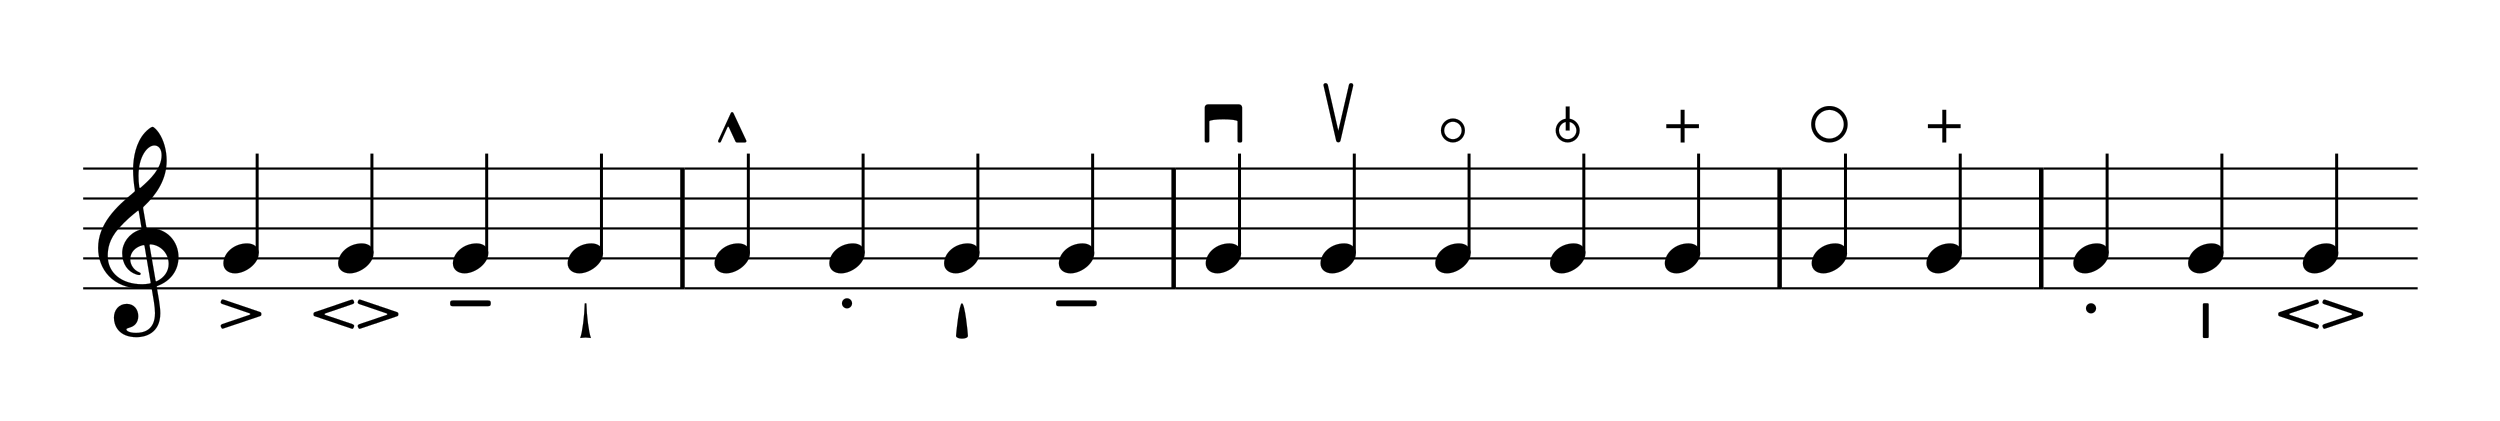<svg width="902px" height="152px" version="1.1" xmlns="http://www.w3.org/2000/svg" xmlns:xlink="http://www.w3.org/1999/xlink" overflow="visible" id="l19nj5e9">
   <desc>Engraved by Verovio 5.3.0-5d8be2e</desc>
   <defs>
      <g id="E050-l19nj5e9">
         <path transform="scale(1,-1)" d="M376 415l25 -145c3 -18 3 -18 29 -18c147 0 241 -113 241 -241c0 -113 -67 -198 -168 -238c-14 -6 -15 -5 -13 -17c11 -62 29 -157 29 -214c0 -170 -130 -200 -197 -200c-151 0 -190 98 -190 163c0 62 40 115 107 115c61 0 96 -47 96 -102c0 -58 -36 -85 -67 -94 c-23 -7 -32 -10 -32 -17c0 -13 26 -29 80 -29c59 0 159 18 159 166c0 47 -15 134 -27 201c-2 12 -4 11 -15 9c-20 -4 -46 -6 -69 -6c-245 0 -364 165 -364 339c0 202 153 345 297 464c12 10 11 12 9 24c-7 41 -14 106 -14 164c0 104 24 229 98 311c20 22 51 48 65 48 c11 0 37 -28 52 -50c41 -60 65 -146 65 -233c0 -153 -82 -280 -190 -381c-6 -6 -8 -7 -6 -19zM470 943c-61 0 -133 -96 -133 -252c0 -32 2 -66 6 -92c2 -13 6 -14 13 -8c79 69 174 159 174 270c0 55 -27 82 -60 82zM361 262l-21 128c-2 11 -4 12 -14 4 c-47 -38 -93 -75 -153 -142c-83 -94 -93 -173 -93 -232c0 -139 113 -236 288 -236c20 0 40 2 56 5c15 3 16 3 14 14l-50 298c-2 11 -4 12 -20 8c-61 -17 -100 -60 -100 -117c0 -46 30 -89 72 -107c7 -3 15 -6 15 -13c0 -6 -4 -11 -12 -11c-7 0 -19 3 -27 6 c-68 23 -115 87 -115 177c0 85 57 164 145 194c18 6 18 5 15 24zM430 103l49 -285c2 -12 4 -12 16 -6c56 28 94 79 94 142c0 88 -67 156 -148 163c-12 1 -13 -2 -11 -14z" />
      </g>
      <g id="E0A4-l19nj5e9">
         <path transform="scale(1,-1)" d="M97 -125c-54 0 -97 31 -97 83c0 86 88 167 198 167c57 0 97 -32 97 -83c0 -85 -109 -167 -198 -167z" />
      </g>
      <g id="E5E5-l19nj5e9">
         <path transform="scale(1,-1)" d="M272 152v-32h-120v-120h-32v120h-120v32h120v120h32v-120h120z" />
      </g>
      <g id="E5E7-l19nj5e9">
         <path transform="scale(1,-1)" d="M152 0c-84 0 -152 68 -152 152s68 152 152 152s152 -68 152 -152s-68 -152 -152 -152zM152 272c-66 0 -120 -54 -120 -120s54 -120 120 -120s120 54 120 120s-54 120 -120 120z" />
      </g>
      <g id="E610-l19nj5e9">
         <path transform="scale(1,-1)" d="M26 318h260c14 0 26 -12 26 -26v-280c0 -7 -6 -12 -12 -12h-13c-7 0 -13 5 -13 12v164c0 11 -59 17 -118 17s-118 -6 -118 -17v-164c0 -7 -6 -12 -12 -12h-14c-6 0 -12 5 -12 12v280c0 14 12 26 26 26z" />
      </g>
      <g id="E612-l19nj5e9">
         <path transform="scale(1,-1)" d="M126 1c-10 0 -17 6 -19 14l-105 459c-1 2 -1 3 -1 5c0 7 6 14 14 16h4c8 0 15 -5 18 -13l88 -385l89 385c2 8 9 13 17 13h4c9 -2 14 -9 14 -17v-4l-106 -459c-2 -8 -9 -14 -17 -14z" />
      </g>
      <g id="E614-l19nj5e9">
         <path transform="scale(1,-1)" d="M200 100c0 -55 -45 -100 -100 -100s-100 45 -100 100c0 56 45 100 100 100s100 -44 100 -100zM100 173c-40 0 -73 -32 -73 -73c0 -40 33 -73 73 -73c41 0 73 33 73 73c0 41 -32 73 -73 73z" />
      </g>
      <g id="E631-l19nj5e9">
         <path transform="scale(1,-1)" d="M0 100c0 49 36 91 84 98v102h32v-102c47 -7 84 -49 84 -98c0 -56 -45 -100 -100 -100s-100 44 -100 100zM84 171c-33 -7 -57 -37 -57 -71c0 -41 32 -73 73 -73c40 0 73 32 73 73c0 34 -25 64 -57 71v-71h-32v71z" />
      </g>
      <g id="E633-l19nj5e9">
         <path transform="scale(1,-1)" d="M272 152v-32h-120v-120h-32v120h-120v32h120v120h32v-120h120z" />
      </g>
      <g id="E4A7-l19nj5e9">
         <path transform="scale(1,-1)" d="M50 -295c-26 0 -48 9 -49 22c0 15 26 273 49 273c25 0 50 -249 50 -272c0 -15 -23 -23 -50 -23z" />
      </g>
      <g id="E4A9-l19nj5e9">
         <path transform="scale(1,-1)" d="M1 -287c17 42 35 185 37 284c0 3 6 3 7 3s7 0 7 -3c2 -98 20 -241 37 -284c0 -1 0 -3 -2 -3c-1 0 -22 4 -42 4c-21 0 -41 -4 -42 -4c-2 0 -2 1 -2 3z" />
      </g>
      <g id="E4AB-l19nj5e9">
         <path transform="scale(1,-1)" d="M48 -9v-272c0 -5 -4 -9 -9 -9h-30c-5 0 -9 4 -9 9v272c0 5 4 9 9 9h30c5 0 9 -4 9 -9z" />
      </g>
      <g id="E4AC-l19nj5e9">
         <path transform="scale(1,-1)" d="M126 247l108 -231c1 -1 1 -3 1 -5c0 -6 -4 -10 -11 -11h-68c-4 0 -8 2 -11 6c0 0 -56 119 -57 123c-2 2 -4 3 -6 3s-3 -1 -4 -3c-2 -4 -56 -123 -56 -123c-2 -5 -7 -7 -11 -7c-1 0 -4 0 -5 1c-5 1 -7 6 -7 11c0 2 0 3 1 5l106 231s3 6 10 6c4 0 7 -2 10 -6z" />
      </g>
      <g id="E4A1-l19nj5e9">
         <path transform="scale(1,-1)" d="M326 -140l-306 -103c-1 -1 -3 -1 -4 -1c-7 0 -11 8 -14 15c-1 3 -2 6 -2 9c0 5 3 10 14 15c0 0 214 73 225 76c6 2 8 4 8 7s-2 6 -7 7c-10 4 -226 77 -226 77c-11 4 -14 9 -14 14c0 3 1 6 2 10c3 8 6 14 15 14c1 0 5 -1 9 -2l300 -102c13 -4 13 -10 13 -18s0 -15 -13 -18 z" />
      </g>
      <g id="E4A3-l19nj5e9">
         <path transform="scale(1,-1)" d="M84 -42c0 -23 -19 -42 -42 -42s-42 19 -42 42s19 42 42 42s42 -19 42 -42z" />
      </g>
      <g id="E4A5-l19nj5e9">
         <path transform="scale(1,-1)" d="M314 -48h-291c-24 0 -24 11 -24 24s0 24 24 24h291c24 0 24 -11 24 -24s-1 -24 -24 -24z" />
      </g>
      <g id="ED41-l19nj5e9">
         <path transform="scale(1,-1)" d="M695 -141l-306 -103c-1 -1 -3 -1 -4 -1c-7 0 -11 8 -14 15c-1 3 -2 6 -2 9c0 5 3 10 14 15c0 0 214 73 225 76c6 2 8 4 8 7s-2 6 -7 7c-10 4 -226 77 -226 77c-11 4 -14 9 -14 14c0 3 1 6 2 10c3 8 6 14 15 14c1 0 5 -1 9 -2l300 -102c13 -4 13 -10 13 -18s0 -15 -13 -18 zM319 -244l-306 103c-13 3 -13 10 -13 18s0 14 13 18l300 102c4 1 8 2 9 2c9 0 12 -6 15 -14c1 -4 2 -7 2 -10c0 -5 -3 -10 -14 -14c0 0 -216 -73 -226 -77c-5 -1 -7 -4 -7 -7s2 -5 8 -7c11 -3 225 -76 225 -76c11 -5 14 -10 14 -15c0 -3 -1 -6 -2 -9c-3 -7 -7 -15 -14 -15 c-1 0 -3 0 -4 1z" />
      </g>
   </defs>
   <style type="text/css">#l19nj5e9 g.page-margin {font-family:Times,serif;}#l19nj5e9 g.ending, #l19nj5e9 g.fing, #l19nj5e9 g.reh, #l19nj5e9 g.tempo {font-weight:bold;}#l19nj5e9 g.dir, #l19nj5e9 g.dynam, #l19nj5e9 g.mNum {font-style:italic;}#l19nj5e9 g.label {font-weight:normal;}#l19nj5e9 path {stroke:currentColor}</style>
   <svg class="definition-scale" color="black" viewBox="0 0 15030 2530">
      <g class="page-margin" transform="translate(500, 500)">
         <g id="moqsi69" class="mdiv pageMilestone" />
         <g id="njft1g2" class="score pageMilestone" />
         <g id="vyt4ad" class="system">
            <g id="a6ug31v" class="section systemMilestone" />
            <g id="b1bcu6sn" class="measure">
               <g id="k1ffvwuh" class="staff">
                  <path d="M0 512 L3616 512" stroke-width="13" />
                  <path d="M0 692 L3616 692" stroke-width="13" />
                  <path d="M0 872 L3616 872" stroke-width="13" />
                  <path d="M0 1052 L3616 1052" stroke-width="13" />
                  <path d="M0 1232 L3616 1232" stroke-width="13" />
                  <g id="z18z7271" class="clef">
                     <use xlink:href="#E050-l19nj5e9" transform="translate(90, 1052) scale(0.72, 0.72)" />
                  </g>
                  <g id="a85g2or" class="keySig" />
                  <g id="lzosgrv" class="layer">
                     <g id="m1q84ocf" class="note">
                        <g class="notehead">
                           <use xlink:href="#E0A4-l19nj5e9" transform="translate(843, 1052) scale(0.72, 0.72)" />
                        </g>
                        <g id="e11izfdo" class="stem">
                           <path d="M1046 1022 L1046 422" stroke-width="18" />
                        </g>
                        <g id="n1gzuhvg" class="artic">
                           <use xlink:href="#E4A1-l19nj5e9" transform="translate(827, 1299) scale(0.72, 0.72)" />
                        </g>
                     </g>
                     <g id="o1vw1hrc" class="note">
                        <g class="notehead">
                           <use xlink:href="#E0A4-l19nj5e9" transform="translate(1533, 1052) scale(0.72, 0.72)" />
                        </g>
                        <g id="fqn9gl2" class="stem">
                           <path d="M1736 1022 L1736 422" stroke-width="18" />
                        </g>
                        <g id="p36inxr" class="artic">
                           <use xlink:href="#ED41-l19nj5e9" transform="translate(1385, 1299) scale(0.72, 0.72)" />
                        </g>
                     </g>
                     <g id="qa56g6u" class="note">
                        <g class="notehead">
                           <use xlink:href="#E0A4-l19nj5e9" transform="translate(2223, 1052) scale(0.72, 0.72)" />
                        </g>
                        <g id="goma0gm" class="stem">
                           <path d="M2426 1022 L2426 422" stroke-width="18" />
                        </g>
                        <g id="r4ks4fv" class="artic">
                           <use xlink:href="#E4A5-l19nj5e9" transform="translate(2207, 1305) scale(0.72, 0.72)" />
                        </g>
                     </g>
                     <g id="s147azdb" class="note">
                        <g class="notehead">
                           <use xlink:href="#E0A4-l19nj5e9" transform="translate(2913, 1052) scale(0.72, 0.72)" />
                        </g>
                        <g id="h1a2rmes" class="stem">
                           <path d="M3116 1022 L3116 422" stroke-width="18" />
                        </g>
                        <g id="t1kzq82m" class="artic">
                           <use xlink:href="#E4A9-l19nj5e9" transform="translate(2988, 1322) scale(0.72, 0.72)" />
                        </g>
                     </g>
                  </g>
               </g>
               <g id="j9ixwzy" class="barLine">
                  <path d="M3603 512 L3603 1232" stroke-width="27" />
               </g>
            </g>
            <g id="ushell2" class="measure">
               <g id="d1iiegxs" class="staff">
                  <path d="M3616 512 L6569 512" stroke-width="13" />
                  <path d="M3616 692 L6569 692" stroke-width="13" />
                  <path d="M3616 872 L6569 872" stroke-width="13" />
                  <path d="M3616 1052 L6569 1052" stroke-width="13" />
                  <path d="M3616 1232 L6569 1232" stroke-width="13" />
                  <g id="erbcoh7" class="layer">
                     <g id="fmlv5y5" class="note">
                        <g class="notehead">
                           <use xlink:href="#E0A4-l19nj5e9" transform="translate(3796, 1052) scale(0.72, 0.72)" />
                        </g>
                        <g id="i4vs11m" class="stem">
                           <path d="M3999 1022 L3999 422" stroke-width="18" />
                        </g>
                        <g id="g14xmp24" class="artic">
                           <use xlink:href="#E4AC-l19nj5e9" transform="translate(3818, 355) scale(0.72, 0.72)" />
                        </g>
                     </g>
                     <g id="hju2rxn" class="note">
                        <g class="notehead">
                           <use xlink:href="#E0A4-l19nj5e9" transform="translate(4486, 1052) scale(0.72, 0.72)" />
                        </g>
                        <g id="j1s8kxne" class="stem">
                           <path d="M4689 1022 L4689 422" stroke-width="18" />
                        </g>
                        <g id="izodm98" class="artic">
                           <use xlink:href="#E4A3-l19nj5e9" transform="translate(4562, 1292) scale(0.72, 0.72)" />
                        </g>
                     </g>
                     <g id="j1mj6nxn" class="note">
                        <g class="notehead">
                           <use xlink:href="#E0A4-l19nj5e9" transform="translate(5176, 1052) scale(0.72, 0.72)" />
                        </g>
                        <g id="k19a056m" class="stem">
                           <path d="M5379 1022 L5379 422" stroke-width="18" />
                        </g>
                        <g id="k1d0qcvg" class="artic">
                           <use xlink:href="#E4A7-l19nj5e9" transform="translate(5247, 1322) scale(0.72, 0.72)" />
                        </g>
                     </g>
                     <g id="leeh8fz" class="note">
                        <g class="notehead">
                           <use xlink:href="#E0A4-l19nj5e9" transform="translate(5866, 1052) scale(0.72, 0.72)" />
                        </g>
                        <g id="l1e7ub62" class="stem">
                           <path d="M6069 1022 L6069 422" stroke-width="18" />
                        </g>
                        <g id="m5odh2d" class="artic">
                           <use xlink:href="#E4A5-l19nj5e9" transform="translate(5850, 1305) scale(0.72, 0.72)" />
                        </g>
                     </g>
                  </g>
               </g>
               <g id="c1ahluu1" class="barLine">
                  <path d="M6556 512 L6556 1232" stroke-width="27" />
               </g>
            </g>
            <g id="yvzjjlx" class="systemMilestoneEnd a6ug31v" />
            <g id="n16gprxv" class="section systemMilestone" />
            <g id="o1w2vfrn" class="measure">
               <g id="xfggj11" class="staff">
                  <path d="M6569 512 L10212 512" stroke-width="13" />
                  <path d="M6569 692 L10212 692" stroke-width="13" />
                  <path d="M6569 872 L10212 872" stroke-width="13" />
                  <path d="M6569 1052 L10212 1052" stroke-width="13" />
                  <path d="M6569 1232 L10212 1232" stroke-width="13" />
                  <g id="y1waypqj" class="layer">
                     <g id="zfx25hn" class="note">
                        <g class="notehead">
                           <use xlink:href="#E0A4-l19nj5e9" transform="translate(6749, 1052) scale(0.72, 0.72)" />
                        </g>
                        <g id="mlwp7zq" class="stem">
                           <path d="M6952 1022 L6952 422" stroke-width="18" />
                        </g>
                        <g id="a3ie8ud" class="artic">
                           <use xlink:href="#E610-l19nj5e9" transform="translate(6743, 355) scale(0.72, 0.72)" />
                        </g>
                     </g>
                     <g id="b37hn12" class="note">
                        <g class="notehead">
                           <use xlink:href="#E0A4-l19nj5e9" transform="translate(7439, 1052) scale(0.72, 0.72)" />
                        </g>
                        <g id="nt9ronl" class="stem">
                           <path d="M7642 1022 L7642 422" stroke-width="18" />
                        </g>
                        <g id="c1kyp1ws" class="artic">
                           <use xlink:href="#E612-l19nj5e9" transform="translate(7456, 355) scale(0.72, 0.72)" />
                        </g>
                     </g>
                     <g id="d1eyoooy" class="note">
                        <g class="notehead">
                           <use xlink:href="#E0A4-l19nj5e9" transform="translate(8129, 1052) scale(0.72, 0.72)" />
                        </g>
                        <g id="o1awc8ol" class="stem">
                           <path d="M8332 1022 L8332 422" stroke-width="18" />
                        </g>
                        <g id="ewtw03u" class="artic">
                           <use xlink:href="#E614-l19nj5e9" transform="translate(8163, 355) scale(0.72, 0.72)" />
                        </g>
                     </g>
                     <g id="f12ecyql" class="note">
                        <g class="notehead">
                           <use xlink:href="#E0A4-l19nj5e9" transform="translate(8819, 1052) scale(0.72, 0.72)" />
                        </g>
                        <g id="p1ufntge" class="stem">
                           <path d="M9022 1022 L9022 422" stroke-width="18" />
                        </g>
                        <g id="gjwwkjn" class="artic">
                           <use xlink:href="#E631-l19nj5e9" transform="translate(8853, 355) scale(0.72, 0.72)" />
                        </g>
                     </g>
                     <g id="hzub3xf" class="note">
                        <g class="notehead">
                           <use xlink:href="#E0A4-l19nj5e9" transform="translate(9509, 1052) scale(0.72, 0.72)" />
                        </g>
                        <g id="qg6e4o" class="stem">
                           <path d="M9712 1022 L9712 422" stroke-width="18" />
                        </g>
                        <g id="izv1mc9" class="artic">
                           <use xlink:href="#E633-l19nj5e9" transform="translate(9518, 355) scale(0.72, 0.72)" />
                        </g>
                     </g>
                  </g>
               </g>
               <g id="wgj8qwy" class="barLine">
                  <path d="M10199 512 L10199 1232" stroke-width="27" />
               </g>
            </g>
            <g id="z4bj489" class="systemMilestoneEnd n16gprxv" />
            <g id="j14qhuvu" class="section systemMilestone" />
            <g id="k1dict13" class="measure">
               <g id="tmeaduc" class="staff">
                  <path d="M10212 512 L11785 512" stroke-width="13" />
                  <path d="M10212 692 L11785 692" stroke-width="13" />
                  <path d="M10212 872 L11785 872" stroke-width="13" />
                  <path d="M10212 1052 L11785 1052" stroke-width="13" />
                  <path d="M10212 1232 L11785 1232" stroke-width="13" />
                  <g id="u4oqxce" class="layer">
                     <g id="v1bpmbr1" class="note">
                        <g class="notehead">
                           <use xlink:href="#E0A4-l19nj5e9" transform="translate(10392, 1052) scale(0.72, 0.72)" />
                        </g>
                        <g id="rxq6cll" class="stem">
                           <path d="M10595 1022 L10595 422" stroke-width="18" />
                        </g>
                        <g id="w1m11mph" class="artic">
                           <use xlink:href="#E5E7-l19nj5e9" transform="translate(10389, 355) scale(0.72, 0.72)" />
                        </g>
                     </g>
                     <g id="x1oxd4nf" class="note">
                        <g class="notehead">
                           <use xlink:href="#E0A4-l19nj5e9" transform="translate(11082, 1052) scale(0.72, 0.72)" />
                        </g>
                        <g id="s1xjwapg" class="stem">
                           <path d="M11285 1022 L11285 422" stroke-width="18" />
                        </g>
                        <g id="y23h8om" class="artic">
                           <use xlink:href="#E5E5-l19nj5e9" transform="translate(11091, 355) scale(0.72, 0.72)" />
                        </g>
                     </g>
                  </g>
               </g>
               <g id="sqqgytg" class="barLine">
                  <path d="M11772 512 L11772 1232" stroke-width="27" />
               </g>
            </g>
            <g id="a1tqy1kq" class="systemMilestoneEnd j14qhuvu" />
            <g id="z16wv72r" class="section systemMilestone" />
            <g id="a1n0fw13" class="measure">
               <g id="jo3qcsy" class="staff">
                  <path d="M11785 512 L14035 512" stroke-width="13" />
                  <path d="M11785 692 L14035 692" stroke-width="13" />
                  <path d="M11785 872 L14035 872" stroke-width="13" />
                  <path d="M11785 1052 L14035 1052" stroke-width="13" />
                  <path d="M11785 1232 L14035 1232" stroke-width="13" />
                  <g id="kgtp1zt" class="layer">
                     <g id="l1wb3e2s" class="note">
                        <g class="notehead">
                           <use xlink:href="#E0A4-l19nj5e9" transform="translate(11965, 1052) scale(0.72, 0.72)" />
                        </g>
                        <g id="t16fzqxk" class="stem">
                           <path d="M12168 1022 L12168 422" stroke-width="18" />
                        </g>
                        <g id="m1c77hfv" class="artic">
                           <use xlink:href="#E4A3-l19nj5e9" transform="translate(12041, 1322) scale(0.72, 0.72)" />
                        </g>
                     </g>
                     <g id="n1p91bt0" class="note">
                        <g class="notehead">
                           <use xlink:href="#E0A4-l19nj5e9" transform="translate(12655, 1052) scale(0.72, 0.72)" />
                        </g>
                        <g id="ulubfbi" class="stem">
                           <path d="M12858 1022 L12858 422" stroke-width="18" />
                        </g>
                        <g id="o1hn97h8" class="artic">
                           <use xlink:href="#E4AB-l19nj5e9" transform="translate(12744, 1322) scale(0.72, 0.72)" />
                        </g>
                     </g>
                     <g id="pmwmthe" class="note">
                        <g class="notehead">
                           <use xlink:href="#E0A4-l19nj5e9" transform="translate(13345, 1052) scale(0.72, 0.72)" />
                        </g>
                        <g id="v1n4j8tk" class="stem">
                           <path d="M13548 1022 L13548 422" stroke-width="18" />
                        </g>
                        <g id="q14fmeoc" class="artic">
                           <use xlink:href="#ED41-l19nj5e9" transform="translate(13197, 1299) scale(0.72, 0.72)" />
                        </g>
                     </g>
                  </g>
               </g>
               <g id="i4s4uc4" class="barLine" />
            </g>
            <g id="bb8g0u0" class="systemMilestoneEnd z16wv72r" />
         </g>
         <g id="cfjak8c" class="pageMilestoneEnd njft1g2" />
         <g id="d16zdwlv" class="pageMilestoneEnd moqsi69" />
      </g>
   </svg>
</svg>
